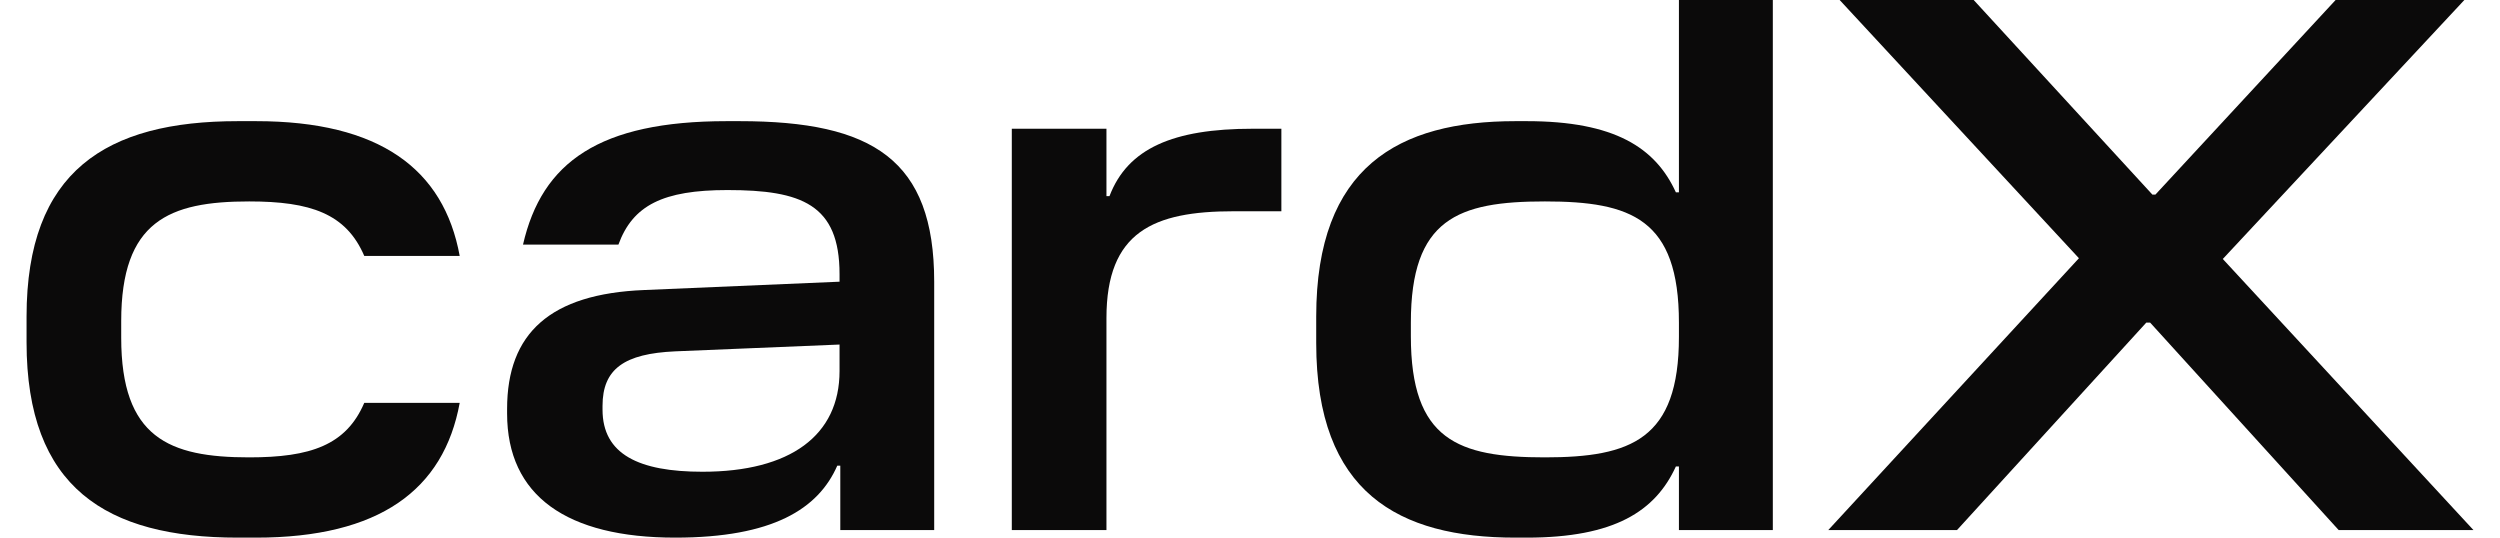 <svg width="93" height="20" viewBox="0 0 93 20" fill="none" xmlns="http://www.w3.org/2000/svg">
<path d="M9.523 20H8.847C3.946 20 0.988 18.141 0.988 12.732V11.775C0.988 6.366 3.946 4.507 8.847 4.507H9.523C14.115 4.507 16.509 6.282 17.101 9.521H13.551C12.875 7.944 11.551 7.493 9.269 7.493C6.284 7.493 4.509 8.225 4.509 11.944V12.563C4.509 16.282 6.284 17.014 9.269 17.014C11.551 17.014 12.875 16.563 13.551 14.986H17.101C16.509 18.225 14.115 20 9.523 20Z" fill="#0B0A0A"/>
<path d="M34.752 10.479V19.718H31.259V17.324H31.146C30.442 18.93 28.752 20 25.118 20C21.09 20 18.864 18.451 18.864 15.38V15.211C18.864 12.394 20.47 10.93 23.963 10.789L31.231 10.479V10.197C31.231 7.606 29.822 7.07 27.062 7.07C24.667 7.07 23.541 7.634 23.005 9.099H19.456C20.16 6.028 22.301 4.507 27.034 4.507H27.512C32.47 4.507 34.752 5.944 34.752 10.479ZM22.414 15.099V15.239C22.414 16.901 23.766 17.549 26.132 17.549C29.4 17.549 31.231 16.197 31.231 13.803V12.817L25.118 13.07C23.231 13.155 22.414 13.718 22.414 15.099Z" fill="#0B0A0A"/>
<path d="M46.596 4.789H47.667V7.859H45.892C42.906 7.859 41.16 8.62 41.16 11.831V19.718H37.639V4.789H41.16V7.296H41.273C41.949 5.521 43.639 4.789 46.596 4.789Z" fill="#0B0A0A"/>
<path d="M65.949 0V19.718H62.456V17.352H62.343C61.583 19.014 60.062 20 56.794 20H56.372C52.034 20 48.963 18.338 48.963 12.761V11.775C48.963 6.197 52.034 4.507 56.372 4.507H56.794C60.062 4.507 61.583 5.493 62.343 7.155H62.456V0H65.949ZM57.47 17.014C60.681 17.014 62.456 16.338 62.456 12.535V12C62.456 8.141 60.681 7.493 57.47 7.493C54.231 7.493 52.484 8.141 52.484 12V12.507C52.484 16.366 54.231 17.014 57.47 17.014Z" fill="#0B0A0A"/>
<path d="M82.688 9.634L92.012 19.718H86.998L79.984 12H79.843L72.801 19.718H68.012L77.336 9.606L68.435 0H73.421L80.069 7.239H80.181L86.885 0H91.674L82.688 9.634Z" fill="#0B0A0A"/>
</svg>
